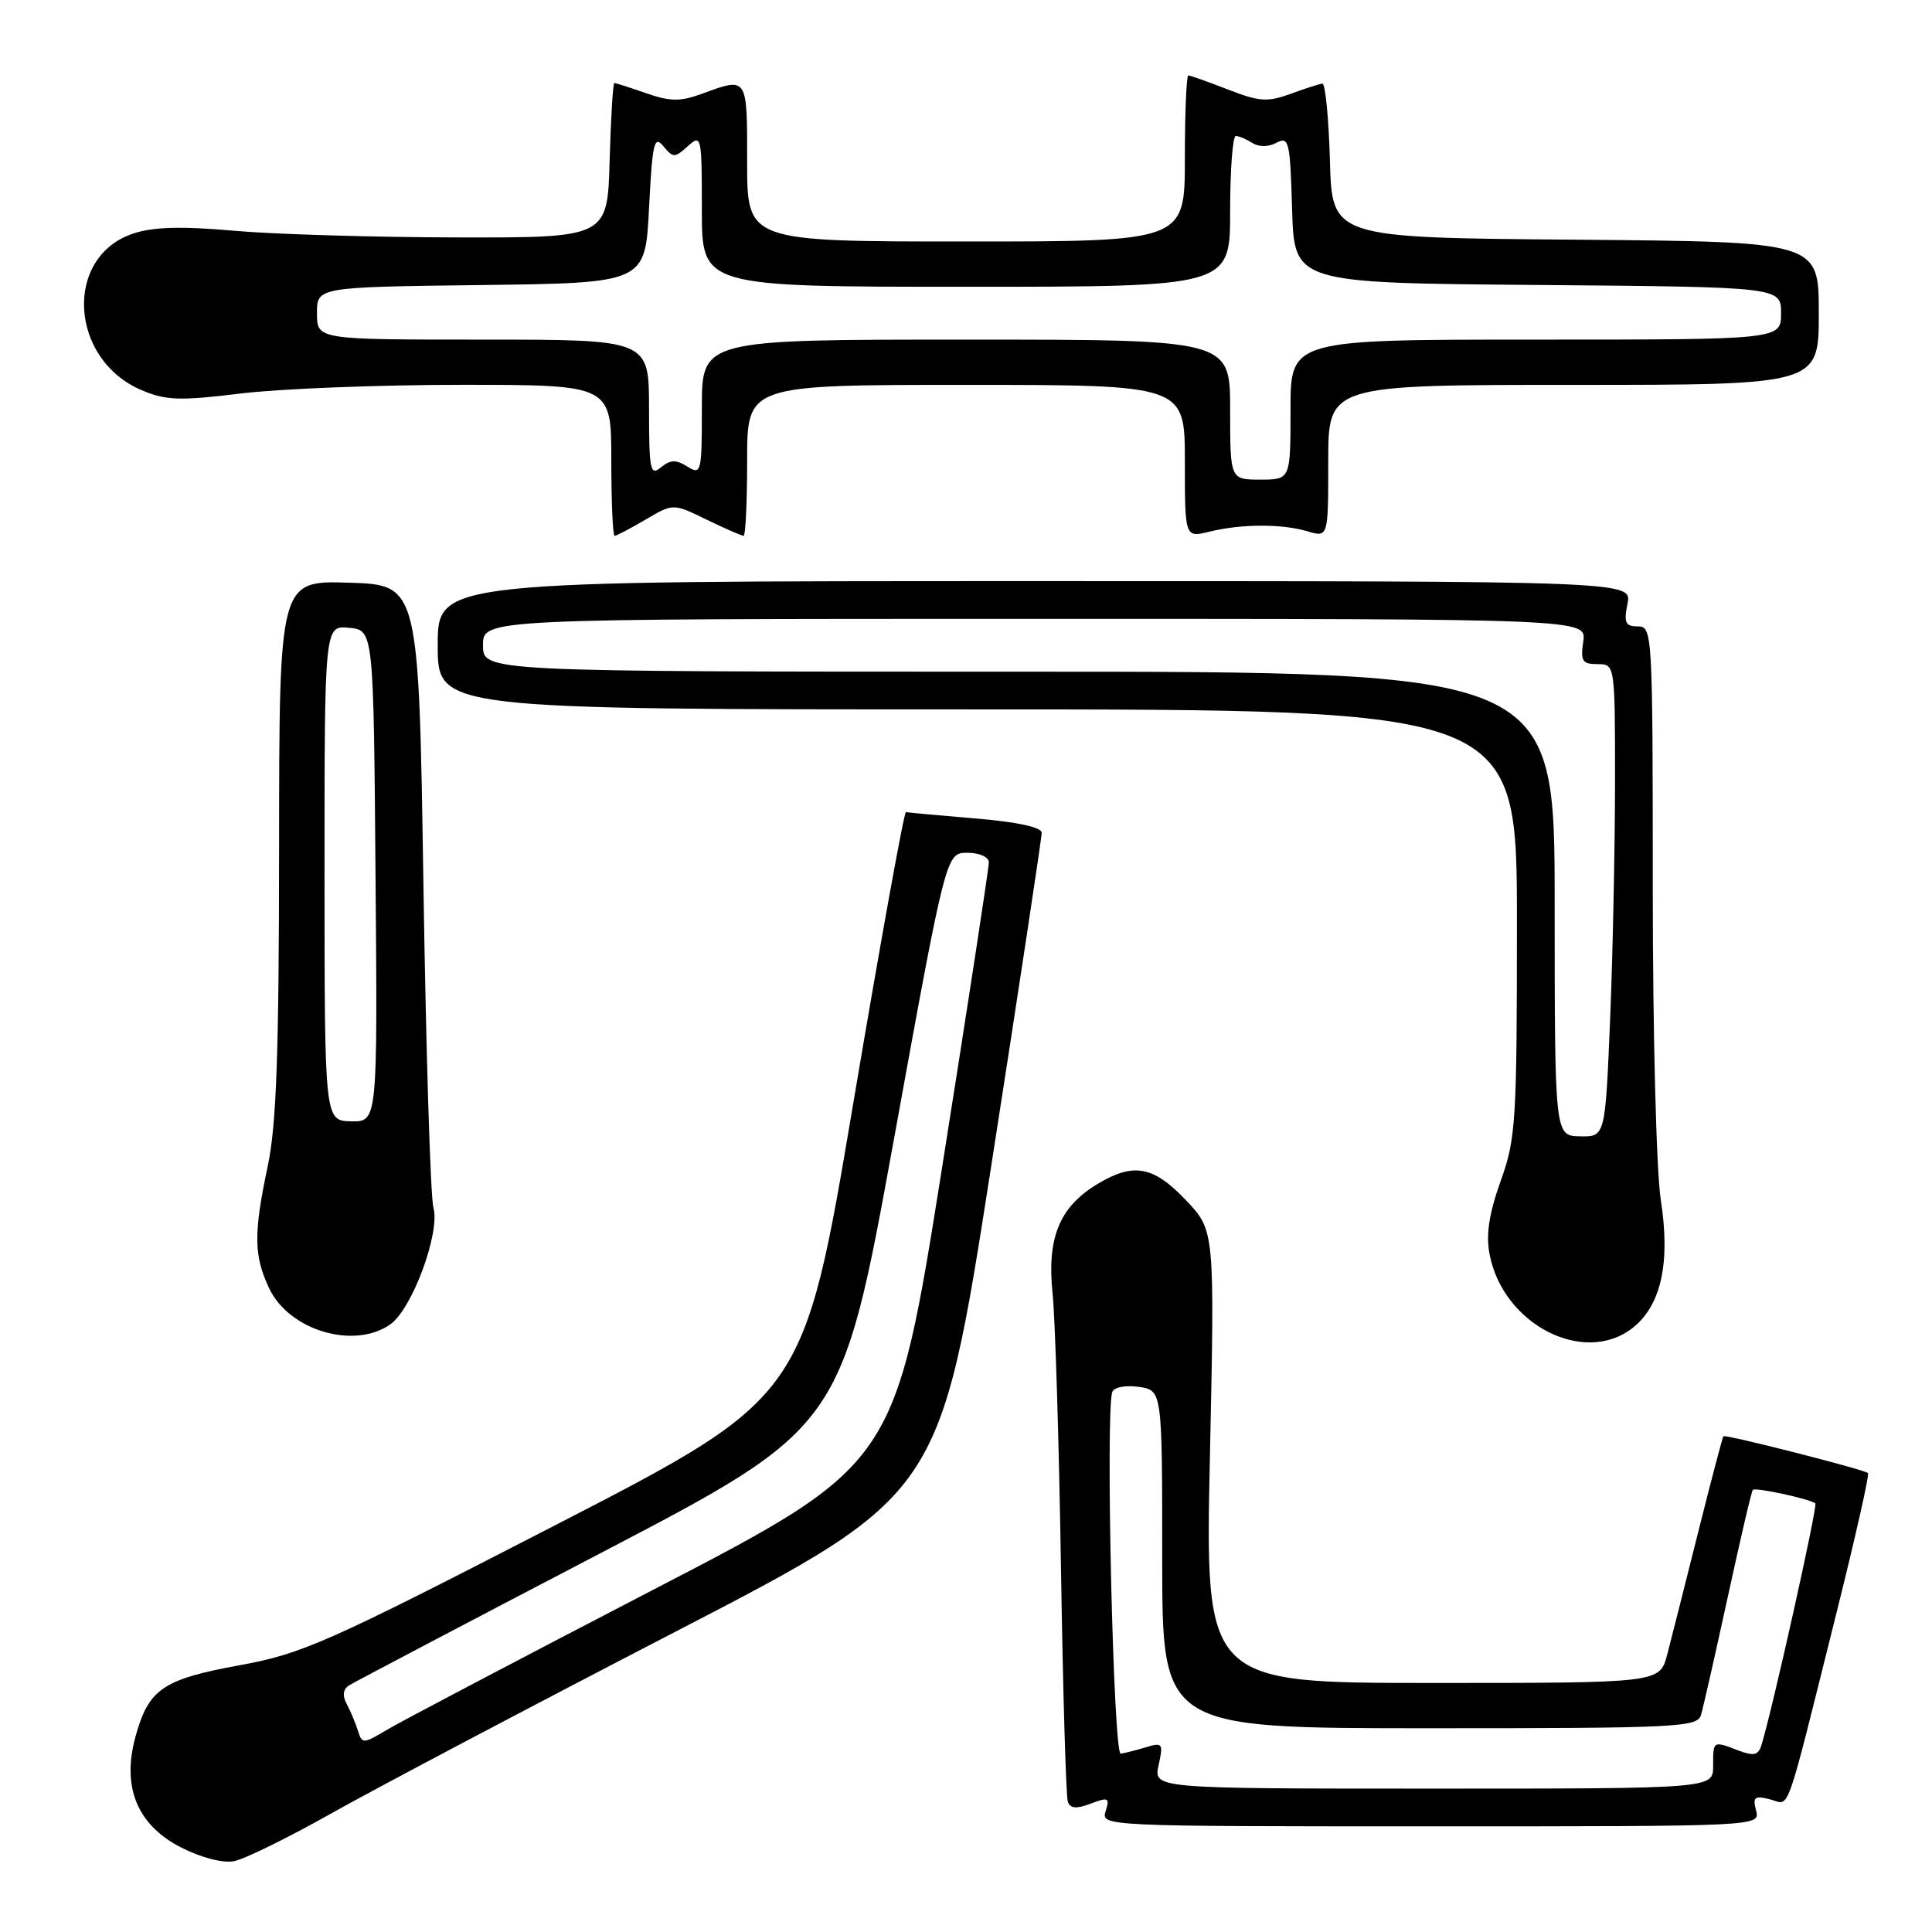 <?xml version="1.0" encoding="UTF-8" standalone="no"?>
<!DOCTYPE svg PUBLIC "-//W3C//DTD SVG 1.1//EN" "http://www.w3.org/Graphics/SVG/1.1/DTD/svg11.dtd" >
<svg xmlns="http://www.w3.org/2000/svg" xmlns:xlink="http://www.w3.org/1999/xlink" version="1.1" viewBox="0 0 256 256">
 <g >
 <path fill="currentColor"
d=" M 44.00 240.23 C 49.78 236.98 70.26 226.17 89.52 216.20 C 124.54 198.07 124.54 198.07 131.30 154.78 C 135.01 130.98 138.04 110.98 138.03 110.34 C 138.01 109.61 134.78 108.91 129.25 108.45 C 124.44 108.05 120.29 107.67 120.04 107.61 C 119.79 107.55 116.64 124.97 113.04 146.32 C 106.50 185.13 106.50 185.13 73.63 202.07 C 43.23 217.73 40.08 219.13 31.72 220.66 C 21.54 222.52 19.67 223.81 17.93 230.20 C 16.13 236.84 18.20 241.84 24.00 244.80 C 26.65 246.15 29.53 246.90 31.00 246.62 C 32.38 246.36 38.22 243.49 44.00 240.23 Z  M 232.69 239.91 C 232.22 238.12 232.48 237.90 234.53 238.42 C 237.26 239.10 236.37 241.63 243.39 213.53 C 245.86 203.64 247.72 195.39 247.52 195.19 C 247.06 194.73 228.63 190.03 228.36 190.31 C 228.25 190.42 226.74 196.14 225.02 203.01 C 223.30 209.88 221.45 217.19 220.91 219.25 C 219.92 223.00 219.92 223.00 189.80 223.00 C 159.68 223.00 159.68 223.00 160.32 193.02 C 160.96 163.04 160.96 163.04 157.13 159.02 C 152.80 154.46 150.15 154.00 145.30 156.96 C 140.37 159.97 138.71 164.06 139.47 171.36 C 139.82 174.74 140.32 191.00 140.58 207.50 C 140.84 224.00 141.25 238.06 141.49 238.74 C 141.81 239.65 142.62 239.71 144.53 238.99 C 146.87 238.10 147.07 238.20 146.50 240.00 C 145.87 241.98 146.31 242.00 189.55 242.00 C 233.23 242.00 233.23 242.00 232.69 239.91 Z  M 216.34 175.95 C 220.12 172.97 221.36 167.32 220.06 158.97 C 219.47 155.11 219.00 137.00 219.00 117.56 C 219.00 83.81 218.95 83.00 217.03 83.00 C 215.36 83.00 215.15 82.52 215.65 80.00 C 216.25 77.00 216.25 77.00 137.12 77.00 C 58.00 77.00 58.00 77.00 58.00 85.50 C 58.00 94.00 58.00 94.00 129.50 94.00 C 201.00 94.00 201.00 94.00 201.00 122.25 C 201.00 148.66 200.86 150.89 198.84 156.51 C 197.31 160.80 196.88 163.57 197.37 166.16 C 199.12 175.48 209.88 181.03 216.34 175.95 Z  M 51.71 175.49 C 54.61 173.46 58.36 163.31 57.43 160.02 C 57.04 158.63 56.45 139.50 56.11 117.50 C 55.50 77.50 55.50 77.50 46.25 77.21 C 37.00 76.92 37.00 76.92 36.98 112.21 C 36.97 139.53 36.63 149.08 35.48 154.50 C 33.58 163.47 33.62 166.39 35.67 170.72 C 38.32 176.30 46.91 178.85 51.71 175.49 Z  M 85.54 68.85 C 89.19 66.69 89.19 66.69 93.62 68.85 C 96.06 70.03 98.27 71.00 98.53 71.00 C 98.79 71.00 99.00 66.50 99.00 61.00 C 99.00 51.00 99.00 51.00 128.00 51.00 C 157.00 51.00 157.00 51.00 157.00 61.12 C 157.00 71.25 157.00 71.25 160.25 70.45 C 164.49 69.41 169.81 69.39 173.25 70.40 C 176.00 71.22 176.00 71.22 176.00 61.11 C 176.00 51.00 176.00 51.00 208.50 51.00 C 241.00 51.00 241.00 51.00 241.00 41.51 C 241.00 32.03 241.00 32.03 208.75 31.76 C 176.50 31.50 176.50 31.50 176.22 21.25 C 176.06 15.61 175.61 11.03 175.22 11.08 C 174.82 11.12 172.93 11.73 171.00 12.44 C 167.96 13.55 166.86 13.48 162.71 11.86 C 160.08 10.84 157.72 10.00 157.46 10.00 C 157.21 10.00 157.00 14.95 157.00 21.00 C 157.00 32.00 157.00 32.00 128.00 32.00 C 99.00 32.00 99.00 32.00 99.00 21.50 C 99.00 10.05 99.10 10.20 93.00 12.43 C 90.13 13.48 88.80 13.46 85.62 12.35 C 83.49 11.61 81.60 11.00 81.41 11.00 C 81.22 11.00 80.94 15.61 80.78 21.25 C 80.50 31.50 80.50 31.50 60.50 31.46 C 49.50 31.44 36.20 31.04 30.94 30.57 C 24.04 29.96 20.34 30.06 17.67 30.94 C 8.43 33.99 9.15 47.62 18.77 51.70 C 21.99 53.07 23.81 53.13 32.00 52.13 C 37.23 51.50 50.39 50.99 61.25 50.99 C 81.00 51.00 81.00 51.00 81.00 61.00 C 81.00 66.50 81.20 71.00 81.44 71.00 C 81.69 71.00 83.53 70.03 85.54 68.85 Z  M 47.43 229.33 C 47.11 228.32 46.45 226.73 45.95 225.80 C 45.34 224.66 45.45 223.83 46.27 223.31 C 46.95 222.89 61.90 215.02 79.50 205.84 C 111.50 189.14 111.50 189.14 118.43 151.07 C 125.35 113.00 125.35 113.00 128.18 113.00 C 129.75 113.00 131.01 113.55 131.03 114.25 C 131.04 114.94 128.25 133.17 124.82 154.77 C 118.58 194.05 118.58 194.05 86.54 210.66 C 68.92 219.80 53.04 228.15 51.25 229.22 C 48.12 231.09 47.98 231.09 47.43 229.33 Z  M 153.52 233.90 C 154.16 231.00 154.05 230.85 151.85 231.52 C 150.56 231.91 149.05 232.29 148.50 232.37 C 147.52 232.50 146.46 186.84 147.39 184.43 C 147.63 183.80 149.16 183.52 150.91 183.77 C 154.00 184.23 154.00 184.23 154.00 206.61 C 154.00 229.00 154.00 229.00 189.43 229.00 C 222.31 229.00 224.90 228.87 225.39 227.25 C 225.68 226.29 227.27 219.25 228.94 211.60 C 230.60 203.96 232.09 197.57 232.26 197.41 C 232.61 197.05 239.99 198.66 240.54 199.21 C 240.87 199.54 234.91 226.29 233.41 231.21 C 232.99 232.58 232.41 232.72 230.38 231.96 C 226.95 230.65 227.00 230.62 227.00 234.00 C 227.00 237.00 227.00 237.00 189.92 237.00 C 152.84 237.00 152.84 237.00 153.52 233.90 Z  M 206.00 119.75 C 206.00 89.00 206.00 89.00 135.00 89.00 C 64.00 89.00 64.00 89.00 64.00 85.50 C 64.00 82.00 64.00 82.00 137.11 82.00 C 210.23 82.00 210.23 82.00 209.79 85.00 C 209.41 87.60 209.66 88.00 211.67 88.00 C 214.00 88.00 214.00 88.00 214.00 103.75 C 213.99 112.41 213.70 126.51 213.35 135.07 C 212.70 150.64 212.70 150.64 209.35 150.57 C 206.01 150.50 206.01 150.50 206.00 119.75 Z  M 43.00 115.69 C 43.00 82.87 43.00 82.87 46.25 83.19 C 49.50 83.50 49.50 83.50 49.76 116.08 C 50.03 148.65 50.03 148.65 46.52 148.58 C 43.01 148.50 43.01 148.50 43.00 115.69 Z  M 163.00 54.27 C 163.00 45.00 163.00 45.00 128.00 45.00 C 93.00 45.00 93.00 45.00 93.00 54.01 C 93.00 62.64 92.92 62.97 91.08 61.82 C 89.57 60.88 88.83 60.90 87.58 61.93 C 86.16 63.11 86.00 62.33 86.00 54.12 C 86.00 45.00 86.00 45.00 64.00 45.00 C 42.00 45.00 42.00 45.00 42.00 41.52 C 42.00 38.04 42.00 38.04 63.75 37.77 C 85.50 37.50 85.50 37.50 86.00 27.59 C 86.44 18.94 86.68 17.89 87.89 19.36 C 89.20 20.94 89.40 20.94 91.14 19.37 C 92.94 17.74 93.00 18.01 93.00 27.85 C 93.00 38.00 93.00 38.00 128.00 38.00 C 163.00 38.00 163.00 38.00 163.00 28.00 C 163.00 22.50 163.34 18.01 163.75 18.02 C 164.16 18.02 165.15 18.44 165.95 18.95 C 166.83 19.50 168.08 19.49 169.16 18.91 C 170.79 18.04 170.95 18.75 171.21 27.73 C 171.50 37.50 171.50 37.50 203.75 37.76 C 236.00 38.03 236.00 38.03 236.00 41.51 C 236.00 45.00 236.00 45.00 203.50 45.00 C 171.00 45.00 171.00 45.00 171.00 54.27 C 171.00 63.55 171.00 63.55 167.00 63.55 C 163.00 63.55 163.00 63.55 163.00 54.27 Z "/>
</g>
</svg>